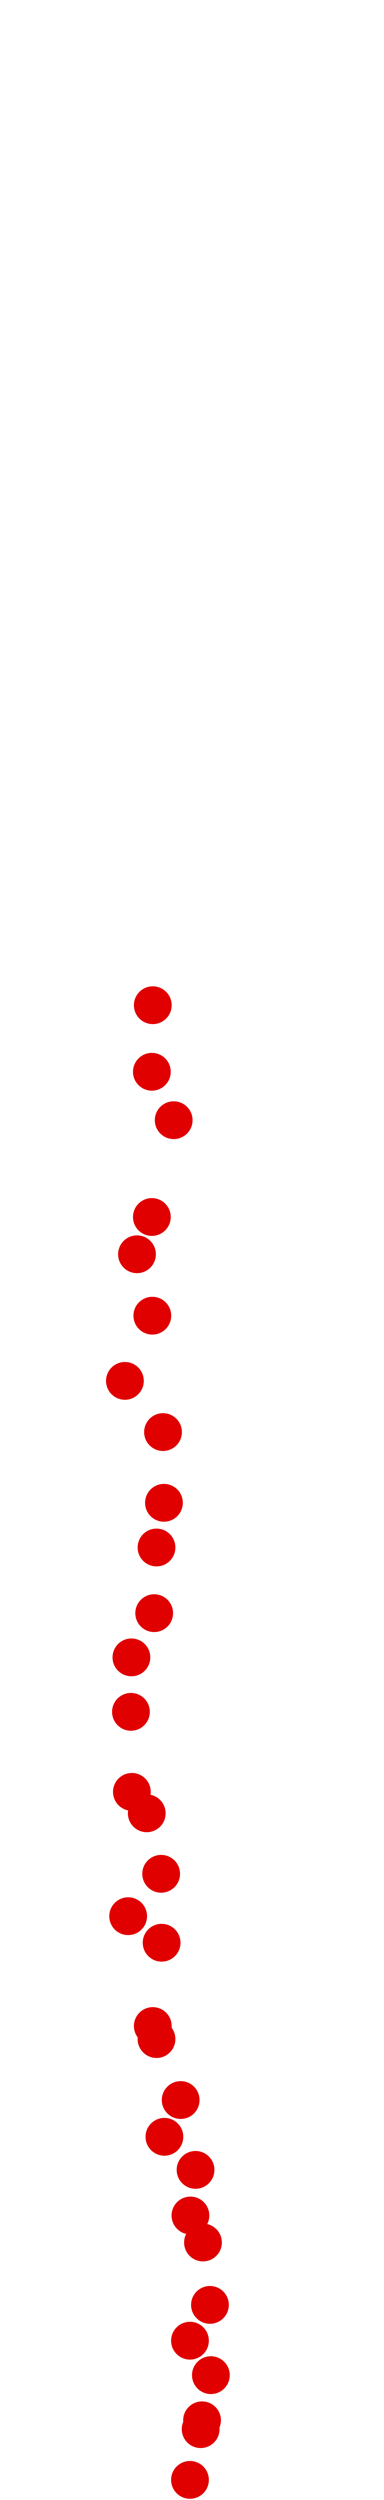 <?xml version="1.0" encoding="UTF-8"?>
<!-- Created with Inkscape (http://www.inkscape.org/) -->
<svg width="100" height="650" version="1.1" viewBox="0 0 100 650" xmlns="http://www.w3.org/2000/svg" xmlns:cc="http://creativecommons.org/ns#" xmlns:dc="http://purl.org/dc/elements/1.1/" xmlns:rdf="http://www.w3.org/1999/02/22-rdf-syntax-ns#">
 <g transform="translate(-.513 212.34)" fill="#e00000">
  <circle cx="49.984" cy="432.43" r="4.915"/>
  <circle cx="52.768" cy="419.24" r="4.915"/>
  <circle cx="53.131" cy="416.94" r="4.915"/>
  <circle cx="55.431" cy="405.2" r="4.915"/>
  <circle cx="49.984" cy="396.24" r="4.915"/>
  <circle cx="55.189" cy="386.93" r="4.915"/>
  <circle cx="53.373" cy="370.71" r="4.915"/>
  <circle cx="50.105" cy="363.69" r="4.915"/>
  <circle cx="51.437" cy="351.83" r="4.915"/>
  <circle cx="43.328" cy="343.23" r="4.915"/>
  <circle cx="47.564" cy="333.67" r="4.915"/>
  <circle cx="41.27" cy="317.82" r="4.915"/>
  <circle cx="40.302" cy="314.43" r="4.915"/>
  <circle cx="42.602" cy="292.77" r="4.915"/>
  <circle cx="33.888" cy="285.87" r="4.915"/>
  <circle cx="42.481" cy="274.85" r="4.915"/>
  <circle cx="38.729" cy="259.12" r="4.915"/>
  <circle cx="34.856" cy="253.55" r="4.915"/>
  <circle cx="34.614" cy="232.74" r="4.915"/>
  <circle cx="34.735" cy="218.58" r="4.915"/>
  <circle cx="40.665" cy="207.08" r="4.915"/>
  <circle cx="41.27" cy="190.01" r="4.915"/>
  <circle cx="43.207" cy="178.39" r="4.915"/>
  <circle cx="42.965" cy="160" r="4.915"/>
  <circle cx="33.041" cy="146.69" r="4.915"/>
  <circle cx="40.181" cy="129.74" r="4.915"/>
  <circle cx="36.187" cy="113.77" r="4.915"/>
  <circle cx="40.06" cy="104.08" r="4.915"/>
  <circle cx="45.748" cy="78.91" r="4.915"/>
  <circle cx="40.06" cy="66.323" r="4.915"/>
  <circle cx="40.302" cy="49.016" r="4.915"/>
 </g>
</svg>

